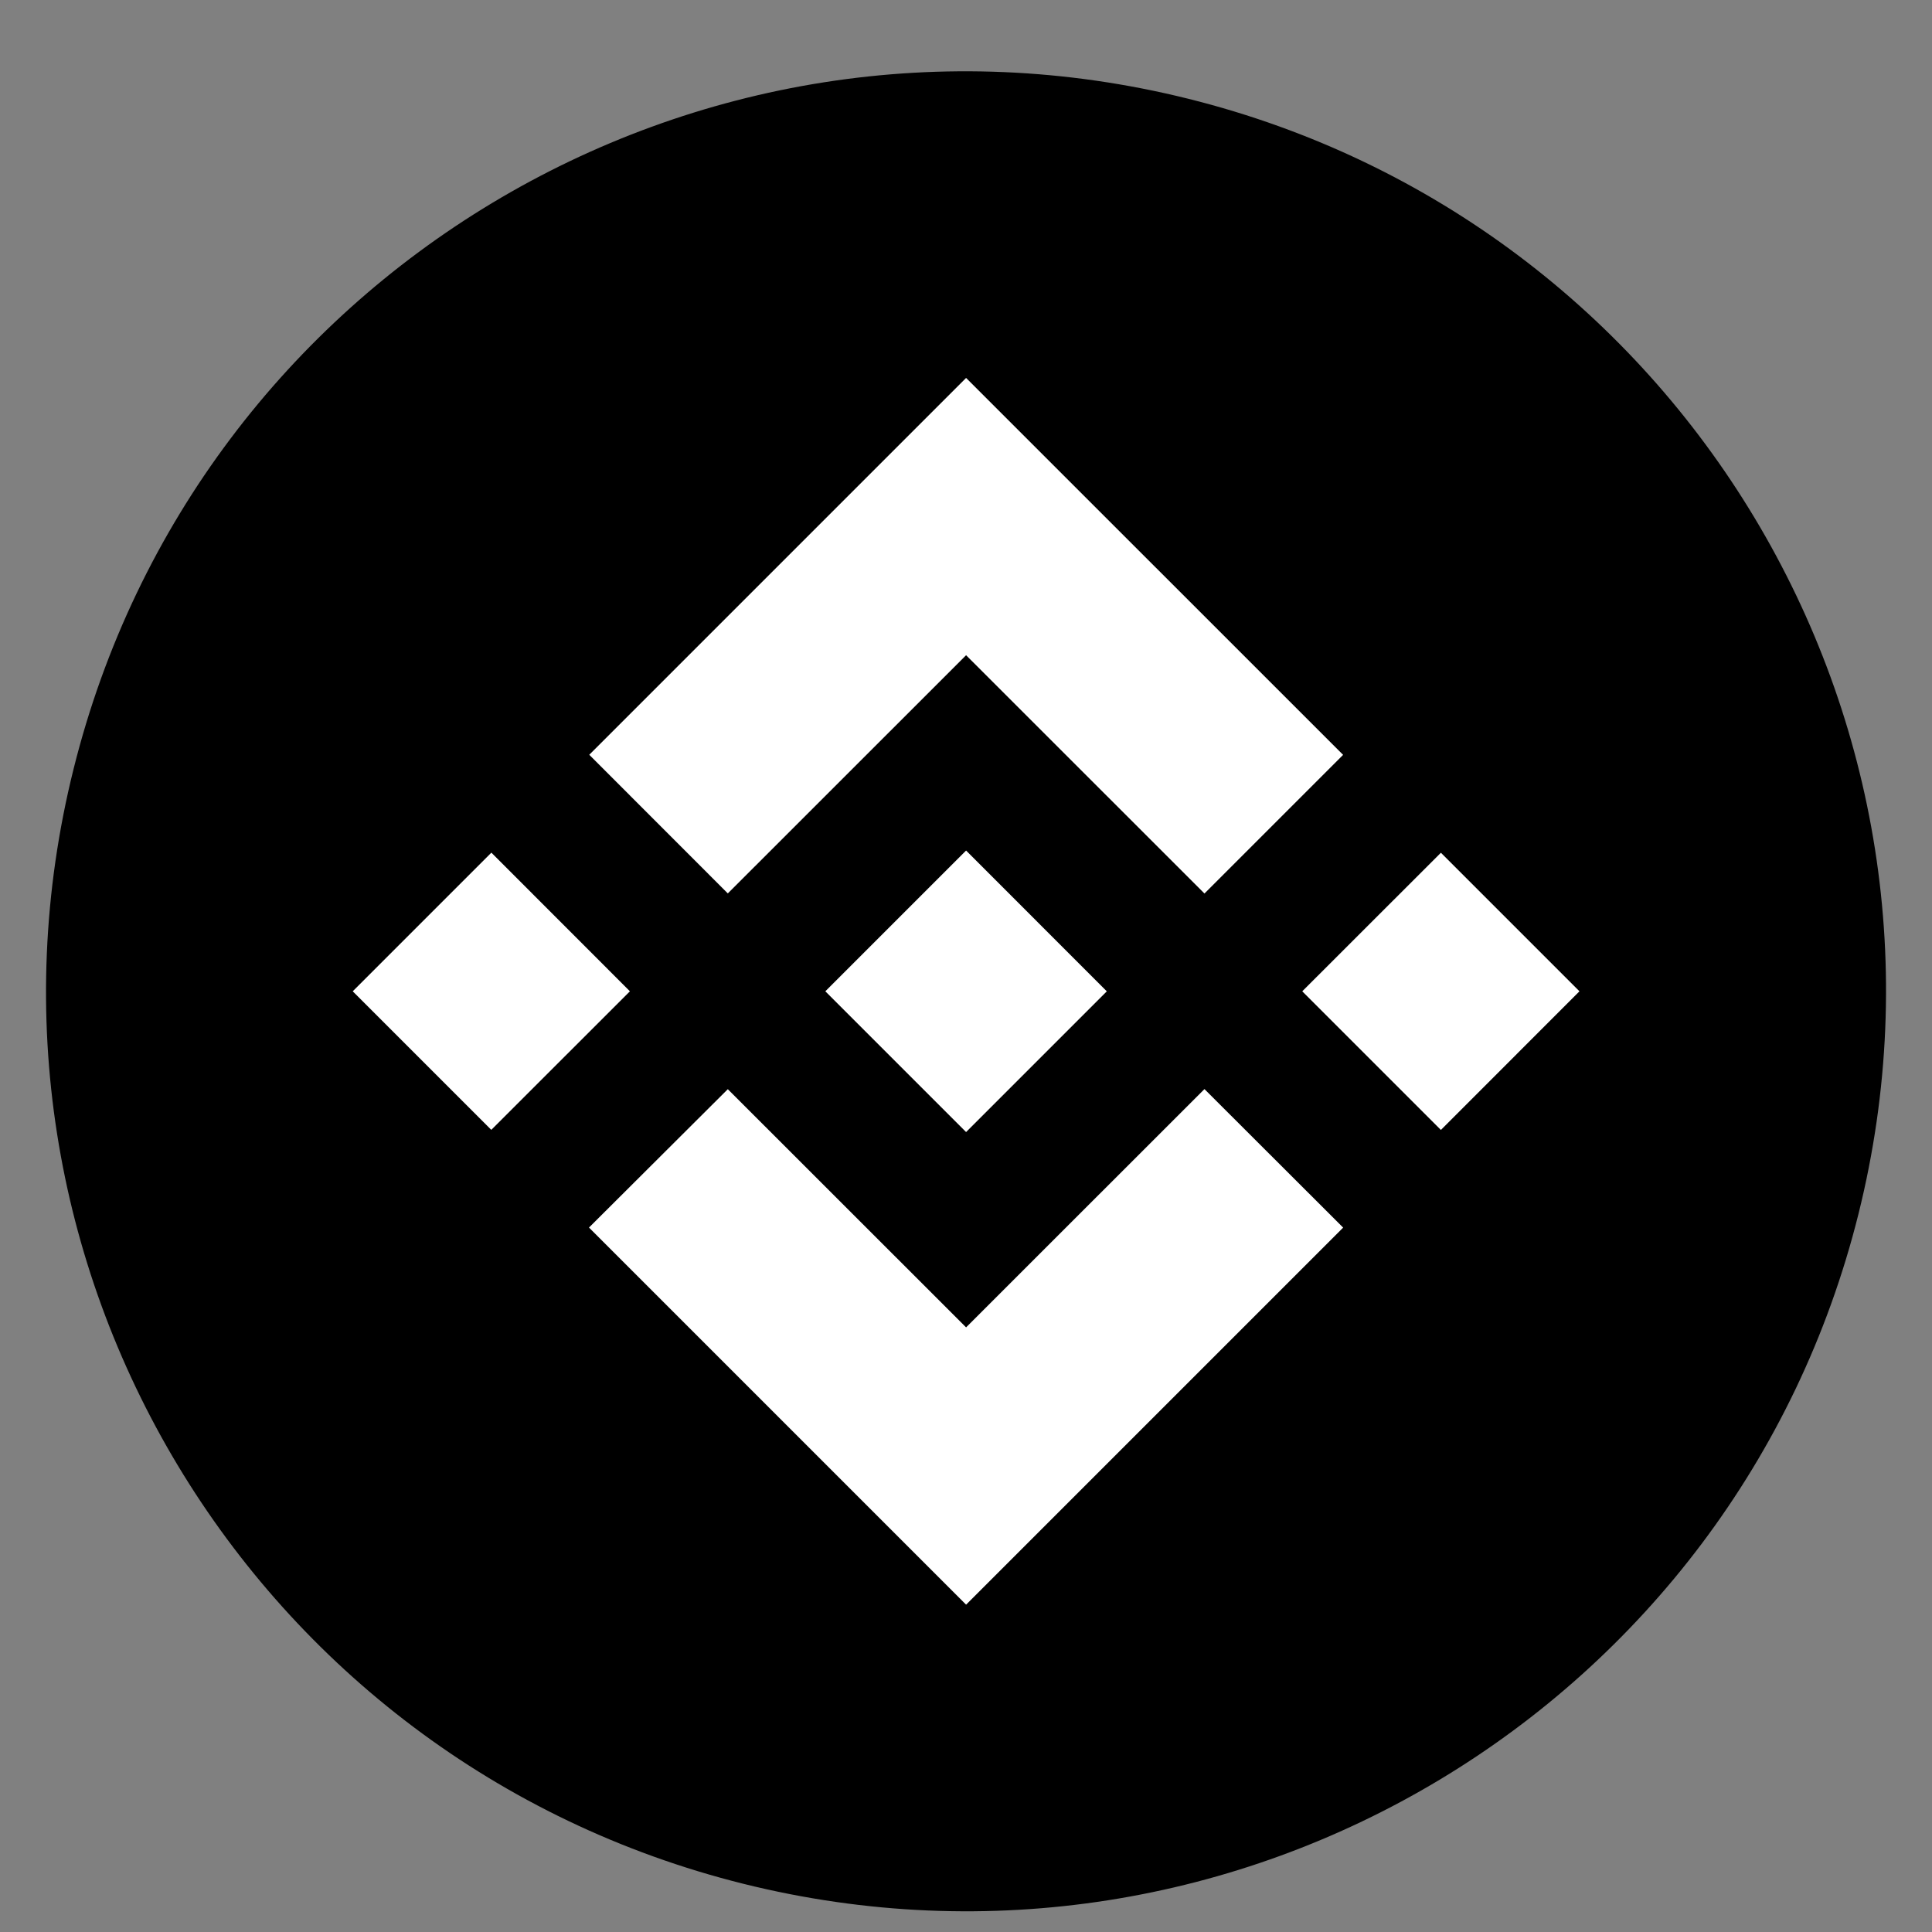 <svg width="21" height="21" viewBox="0 0 21 21" fill="none" xmlns="http://www.w3.org/2000/svg">
<rect x="0" y="0" width="21" height="21" fill="#808080" stroke="none"/>
<path d="M20.201 13.194C18.865 18.551 13.438 21.811 8.08 20.476C2.724 19.14 -0.537 13.714 0.8 8.357C2.135 2.999 7.561 -0.261 12.918 1.074C18.276 2.41 21.537 7.837 20.201 13.194Z" fill="#F3BA2F" style="fill:#F3BA2F;fill:color(display-p3 0.953 0.729 0.184);fill-opacity:1;"/>
<path fill-rule="evenodd" clip-rule="evenodd" d="M10.501 7.122L7.911 9.711L6.405 8.204L10.501 4.108L14.599 8.205L13.092 9.712L10.501 7.122ZM5.341 9.268L3.834 10.775L5.34 12.281L6.847 10.775L5.341 9.268ZM7.911 11.839L10.501 14.428L13.092 11.838L14.6 13.344L14.599 13.344L10.501 17.442L6.402 13.343L7.911 11.839ZM15.662 9.269L14.155 10.775L15.662 12.282L17.168 10.775L15.662 9.269Z" fill="white" style="fill:white;fill-opacity:1;"/>
<path d="M12.029 10.774L10.501 9.245L8.973 10.773L8.971 10.775L8.973 10.777L10.501 12.305L12.03 10.776L12.031 10.775L12.029 10.774Z" fill="white" style="fill:white;fill-opacity:1;"/>
</svg>
